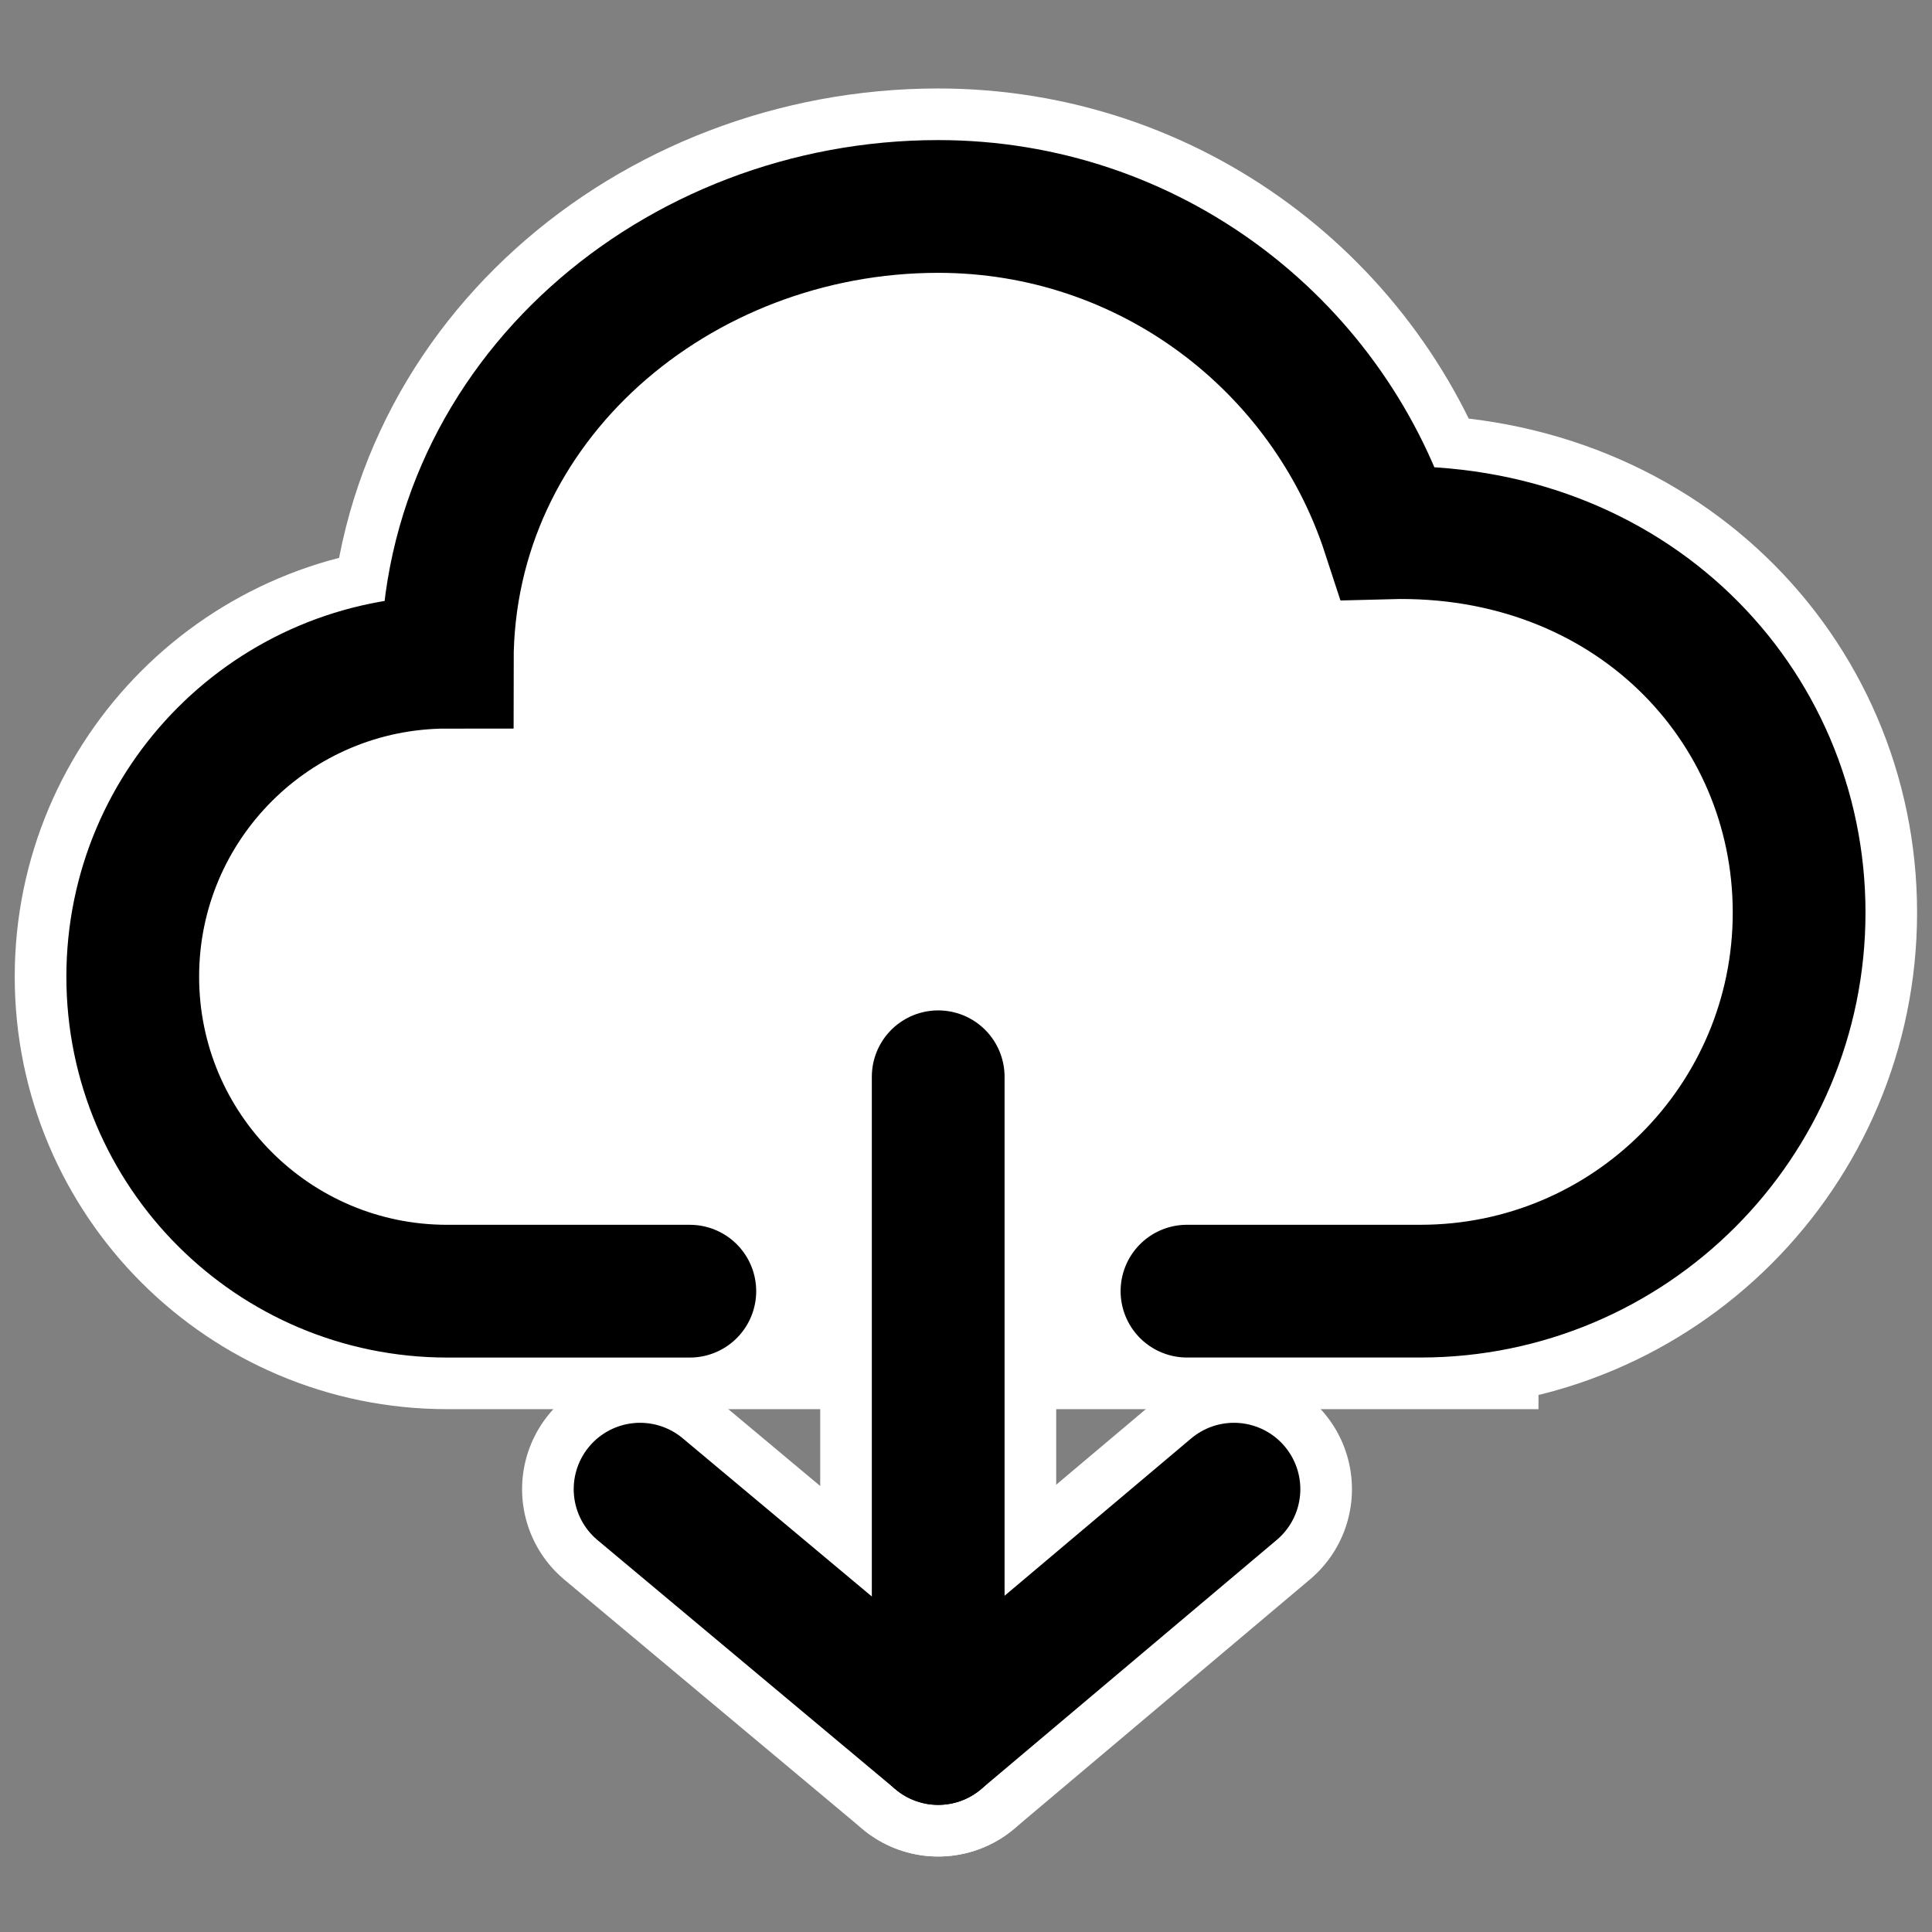 <?xml version="1.0" encoding="UTF-8" standalone="no"?>
<svg
   xmlns:dc="http://purl.org/dc/elements/1.1/"
   xmlns:cc="http://creativecommons.org/ns#"
   xmlns:rdf="http://www.w3.org/1999/02/22-rdf-syntax-ns#"
   xmlns:svg="http://www.w3.org/2000/svg"
   xmlns="http://www.w3.org/2000/svg"
   xmlns:sodipodi="http://sodipodi.sourceforge.net/DTD/sodipodi-0.dtd"
   xmlns:inkscape="http://www.inkscape.org/namespaces/inkscape"
   inkscape:export-ydpi="96"
   inkscape:export-xdpi="96"
   inkscape:export-filename="/Users/ky/Documents/workspace/xcratch/xcx-http-fetch/src/entry/blockIcon.png"
   inkscape:version="1.0 (4035a4f, 2020-05-01)"
   sodipodi:docname="cloud-download.svg"
   id="svg8"
   version="1.1"
   viewBox="0 0 69.321 69.321"
   height="262"
   width="262">
  <rect x="0" y="0" width="69.321" height="69.321" fill="#808080" stroke="none"/>
  <defs
     id="defs2" />
  <sodipodi:namedview
     inkscape:pagecheckerboard="true"
     fit-margin-bottom="2"
     fit-margin-top="2"
     fit-margin-right="2"
     fit-margin-left="2"
     inkscape:window-maximized="0"
     inkscape:window-y="39"
     inkscape:window-x="469"
     inkscape:window-height="943"
     inkscape:window-width="1367"
     inkscape:snap-object-midpoints="true"
     inkscape:snap-smooth-nodes="true"
     units="px"
     showgrid="false"
     inkscape:document-rotation="0"
     inkscape:current-layer="layer1"
     inkscape:document-units="mm"
     inkscape:cy="131.17524"
     inkscape:cx="113.44363"
     inkscape:zoom="2.4385109"
     inkscape:pageshadow="2"
     inkscape:pageopacity="0.0"
     borderopacity="1.0"
     bordercolor="#666666"
     pagecolor="#ffffff"
     id="base" />
  <g
     transform="translate(-29.462,-11.126)"
     id="layer1"
     inkscape:groupmode="layer"
     inkscape:label="Layer 1">
    <g
       id="g879">
      <path
         id="path843"
         style="fill:#ffffff;fill-opacity:1;fill-rule:nonzero;stroke:#ffffff;stroke-width:8.467;stroke-linecap:round;stroke-linejoin:miter;stroke-miterlimit:3;stroke-dasharray:none;stroke-opacity:1"
         d="m 80.43,57.454 -8.38,-10e-7 h -17.838 -8.704 c -6.232,-1e-6 -11.284,-5.052 -11.284,-11.284 0,-6.232 5.052,-11.284 11.284,-11.284 v 0 c -10e-7,-9.378 8.238,-16.352 17.616,-16.352 7.538,-1e-6 13.929,4.912 16.146,11.709 v 0 c 8.672,-0.234 14.744,6.124 14.744,13.626 0,7.502 -6.082,13.584 -13.584,13.584 z"
         sodipodi:nodetypes="ccccsccscccc" />
      <path
         sodipodi:nodetypes="ccsccsccccc"
         d="m 54.213,57.454 h -8.704 c -6.232,-1e-6 -11.284,-5.052 -11.284,-11.284 0,-6.232 5.052,-11.284 11.284,-11.284 v 0 c -10e-7,-9.378 8.238,-16.352 17.616,-16.352 7.538,-1e-6 13.929,4.912 16.146,11.709 v 0 c 8.672,-0.234 14.744,6.124 14.744,13.626 0,7.502 -6.082,13.584 -13.584,13.584 -2.793,2e-6 -5.587,0 -8.38,0"
         style="fill:none;fill-opacity:1;stroke:#000000;stroke-width:4.763;stroke-linecap:round;stroke-linejoin:miter;stroke-miterlimit:3;stroke-dasharray:none;stroke-opacity:1"
         id="path1064" />
    </g>
    <g
       id="g883"
       transform="translate(0,4.762)">
      <path
         style="fill:none;stroke:#ffffff;stroke-width:8.467;stroke-linecap:round;stroke-linejoin:miter;stroke-miterlimit:3;stroke-dasharray:none;stroke-opacity:1"
         d="M 63.125,44.999 V 68.742"
         id="path845"
         sodipodi:nodetypes="cc" />
      <path
         style="fill:none;stroke:#ffffff;stroke-width:8.467;stroke-linecap:round;stroke-linejoin:round;stroke-miterlimit:4;stroke-dasharray:none;stroke-opacity:1"
         d="m 52.428,59.796 10.697,8.947 10.612,-8.947"
         id="path885" />
      <path
         sodipodi:nodetypes="cc"
         id="path1066"
         d="M 63.125,44.999 V 68.742"
         style="fill:none;stroke:#000000;stroke-width:4.763;stroke-linecap:round;stroke-linejoin:miter;stroke-miterlimit:3;stroke-dasharray:none;stroke-opacity:1" />
      <path
         id="path885-4"
         d="m 52.428,59.796 10.697,8.947 10.612,-8.947"
         style="fill:none;stroke:#000000;stroke-width:4.763;stroke-linecap:round;stroke-linejoin:round;stroke-miterlimit:4;stroke-dasharray:none;stroke-opacity:1" />
    </g>
  </g>
</svg>
